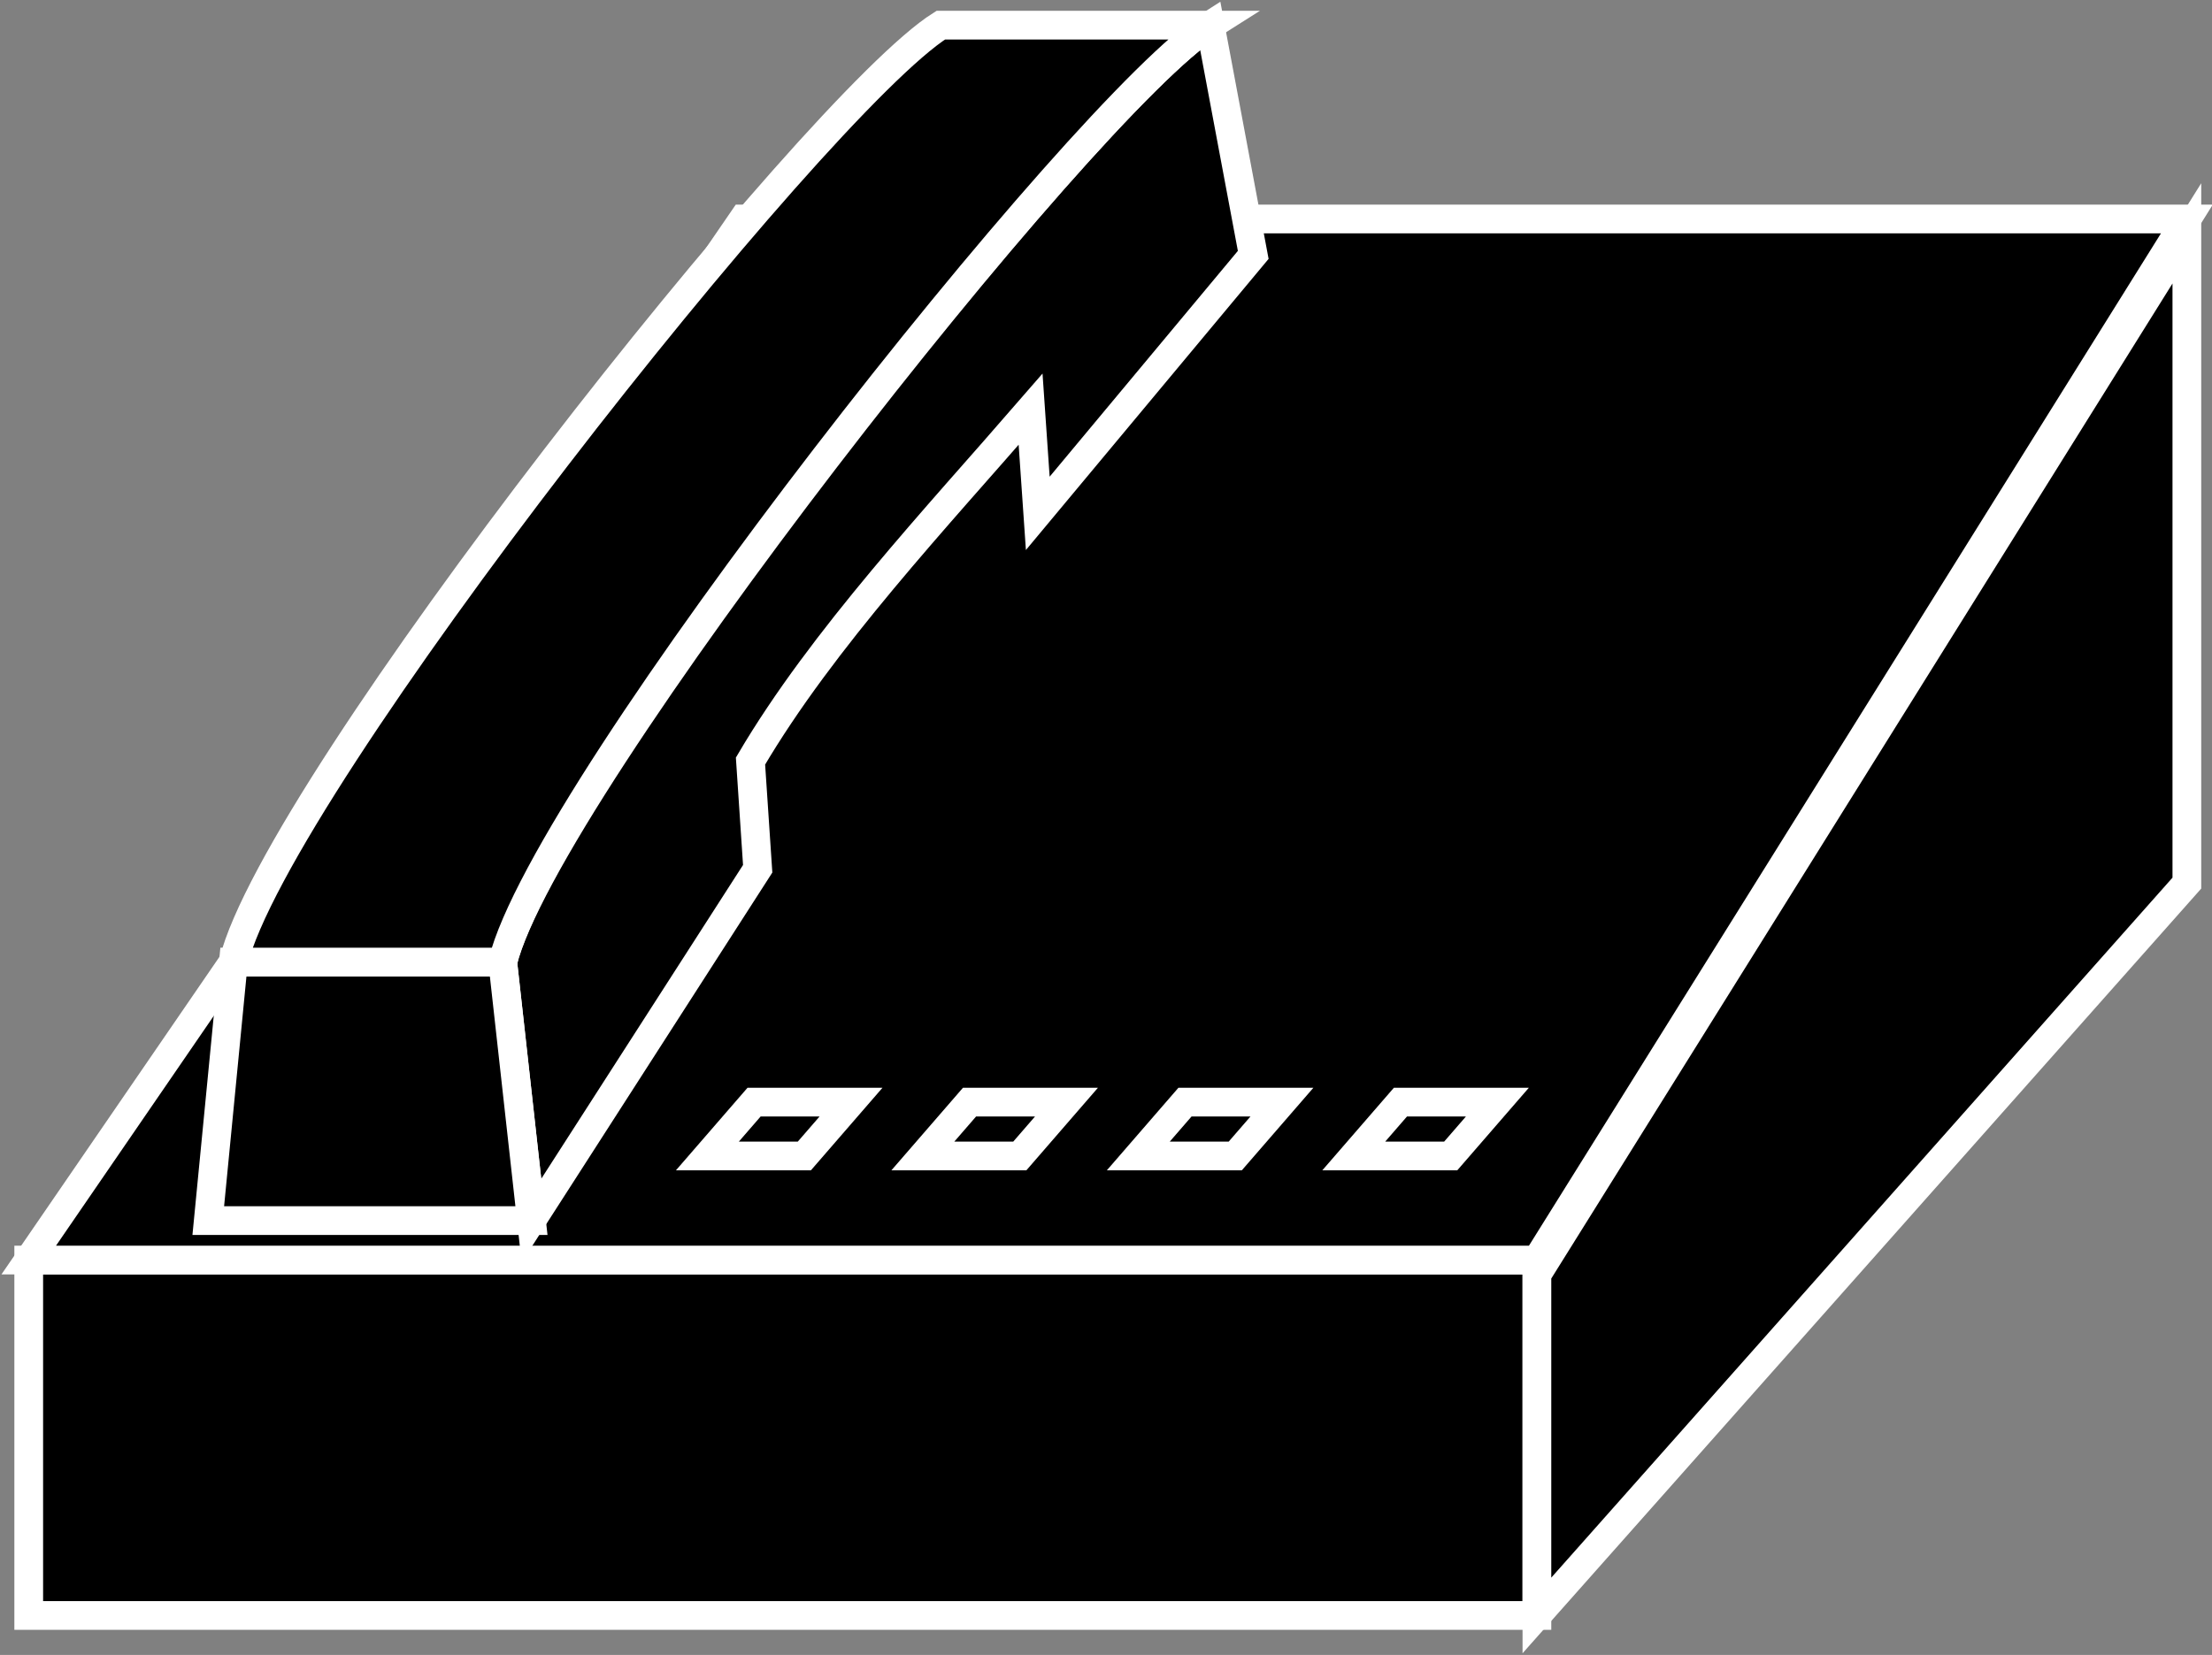 <?xml version="1.0" encoding="utf-8"?>
<!-- Generator: Adobe Illustrator 20.1.0, SVG Export Plug-In . SVG Version: 6.00 Build 0)  -->
<svg version="1.1" id="Layer_1" xmlns="http://www.w3.org/2000/svg" xmlns:xlink="http://www.w3.org/1999/xlink" x="0px" y="0px"
	 viewBox="0 0 61.6 46.1" style="enable-background:new 0 0 61.6 46.1;" xml:space="preserve">
<rect x="0" y="0" width="61.6" height="46.1" fill="#808080" stroke="none"/>
<style type="text/css">
	.st0{fill:#000000;stroke:#FFFFFF;stroke-width:0.8;}
</style>
<g>
	<g>
		<rect x="0.8" y="35.1" class="st0" width="42" height="9.9"/>
		<polygon class="st0" points="42.8,35.1 0.8,35.1 20.7,6.1 60.9,6.1 		"/>
		<polygon class="st0" points="60.9,6.5 60.9,24.6 42.8,45 42.8,35.5 		"/>
	</g>
	<path class="st0" d="M28.7,11.4c-2.6,3-5.8,6.4-7.8,9.8l0.2,3L14.8,34L14,26.8c1.2-4.8,16.2-23.9,19.7-26.1l1.2,6.4l-6,7.2
		L28.7,11.4z"/>
	<polygon class="st0" points="6.5,26.8 5.8,34 14.8,34 14,26.8 	"/>
	<path class="st0" d="M33.7,0.7C30.2,2.9,15.2,21.9,14,26.8H6.5C7.7,21.9,22.7,2.9,26.2,0.7H33.7z"/>
	<polygon class="st0" points="22.4,32.2 19.7,32.2 21,30.7 23.7,30.7 	"/>
	<polygon class="st0" points="28.4,32.2 25.7,32.2 27,30.7 29.7,30.7 	"/>
	<polygon class="st0" points="34.4,32.2 31.7,32.2 33,30.7 35.7,30.7 	"/>
	<polygon class="st0" points="40.4,32.2 37.7,32.2 39,30.7 41.7,30.7 	"/>
</g>
</svg>
